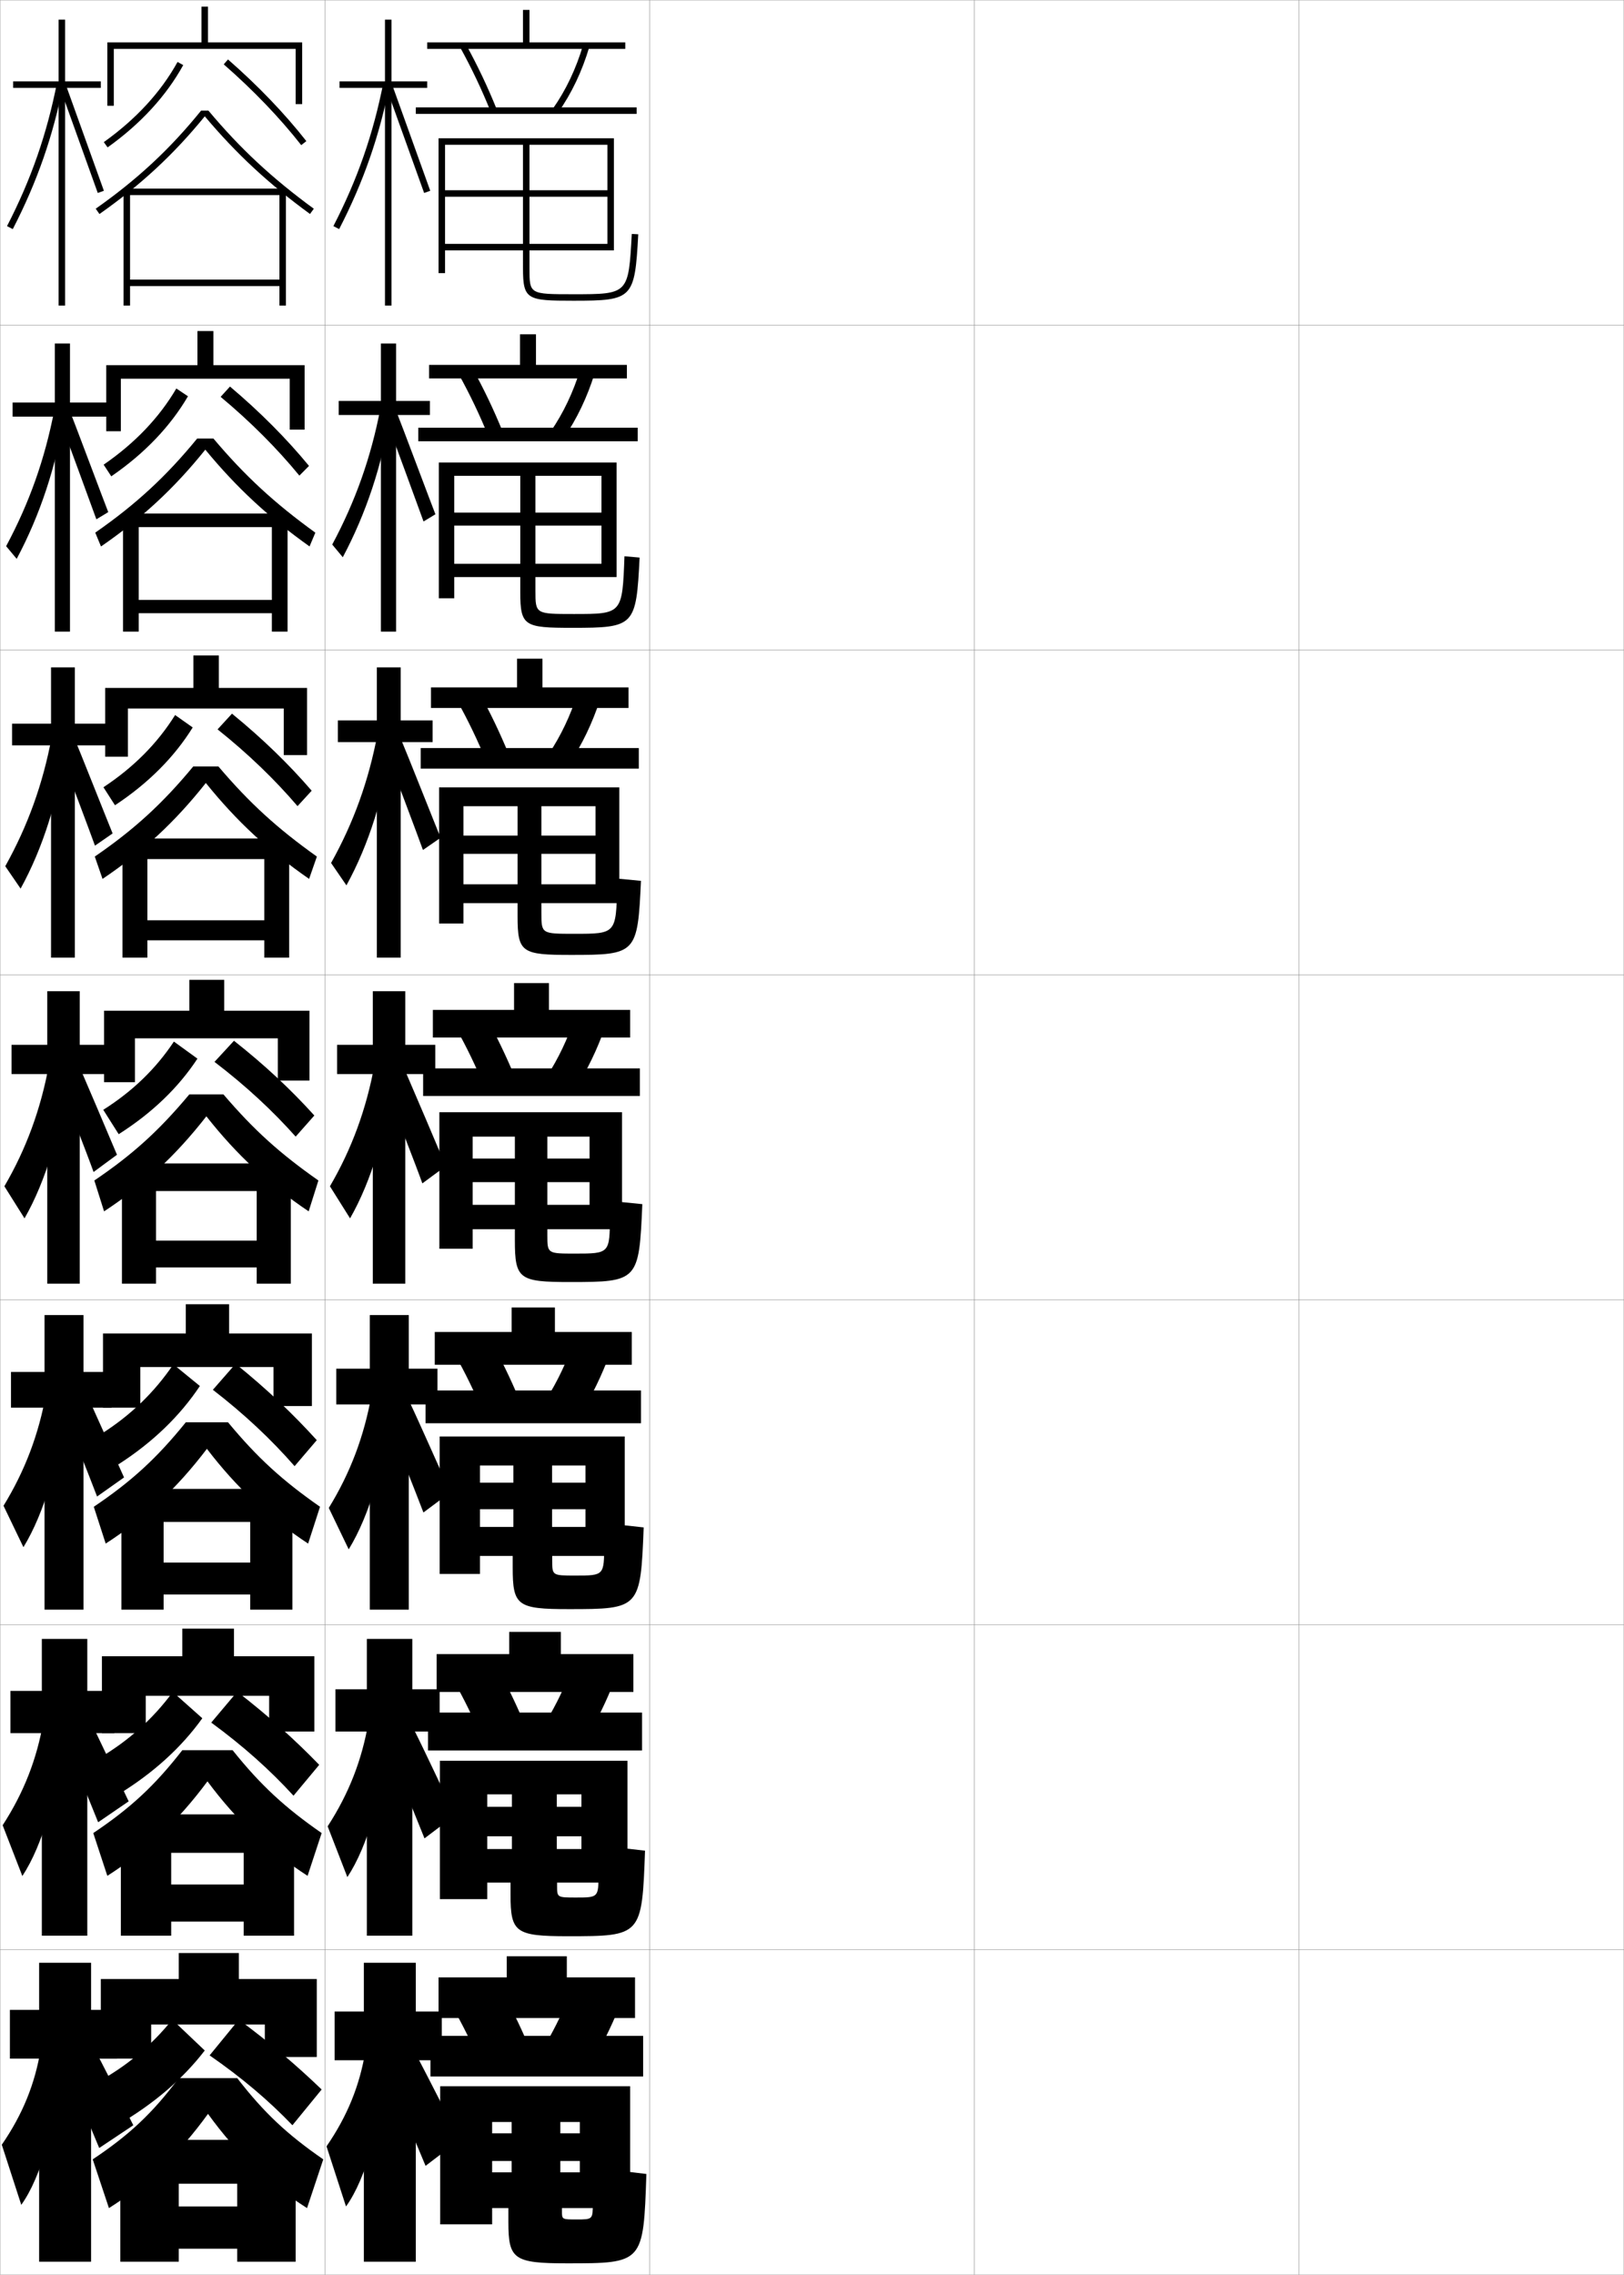 <?xml version="1.0" encoding="utf-8"?>
<!-- Generator: Adobe Illustrator 11 Build 225, SVG Export Plug-In . SVG Version: 6.0.0 Build 78)  -->
<!DOCTYPE svg PUBLIC "-//W3C//DTD SVG 1.0//EN"    "http://www.w3.org/TR/2001/REC-SVG-20010904/DTD/svg10.dtd">
<svg  xmlns="http://www.w3.org/2000/svg" xmlns:xlink="http://www.w3.org/1999/xlink" xmlns:a="http://ns.adobe.com/AdobeSVGViewerExtensions/3.0/"
	 width="500.1" height="700.1" viewBox="0 0 500.1 700.1"
	 overflow="visible" enable-background="new 0 0 500.1 700.1" xml:space="preserve">
		<g id="glyphs">
			<g>
				<rect x="0.05" y="0.05" fill="none" stroke="#999999" stroke-width="0.1" width="100" height="100"/> 
				<rect x="0.05" y="100.05" fill="none" stroke="#999999" stroke-width="0.1" width="100" height="100"/> 
				<rect x="0.05" y="200.05" fill="none" stroke="#999999" stroke-width="0.1" width="100" height="100"/> 
				<rect x="0.05" y="300.05" fill="none" stroke="#999999" stroke-width="0.1" width="100" height="100"/> 
				<rect x="0.05" y="400.05" fill="none" stroke="#999999" stroke-width="0.1" width="100" height="100"/> 
				<rect x="0.05" y="500.05" fill="none" stroke="#999999" stroke-width="0.1" width="100" height="100"/> 
				<rect x="0.05" y="600.05" fill="none" stroke="#999999" stroke-width="0.1" width="100" height="100"/> 
				<rect x="100.05" y="0.05" fill="none" stroke="#999999" stroke-width="0.1" width="100" height="100"/> 
				<rect x="100.05" y="100.05" fill="none" stroke="#999999" stroke-width="0.1" width="100" height="100"/> 
				<rect x="100.05" y="200.05" fill="none" stroke="#999999" stroke-width="0.1" width="100" height="100"/> 
				<rect x="100.05" y="300.05" fill="none" stroke="#999999" stroke-width="0.1" width="100" height="100"/> 
				<rect x="100.05" y="400.05" fill="none" stroke="#999999" stroke-width="0.1" width="100" height="100"/> 
				<rect x="100.05" y="500.05" fill="none" stroke="#999999" stroke-width="0.1" width="100" height="100"/> 
				<rect x="100.05" y="600.05" fill="none" stroke="#999999" stroke-width="0.1" width="100" height="100"/> 
				<rect x="200.05" y="0.05" fill="none" stroke="#999999" stroke-width="0.1" width="100" height="100"/> 
				<rect x="200.05" y="100.05" fill="none" stroke="#999999" stroke-width="0.1" width="100" height="100"/> 
				<rect x="200.05" y="200.05" fill="none" stroke="#999999" stroke-width="0.1" width="100" height="100"/> 
				<rect x="200.05" y="300.05" fill="none" stroke="#999999" stroke-width="0.1" width="100" height="100"/> 
				<rect x="200.05" y="400.05" fill="none" stroke="#999999" stroke-width="0.1" width="100" height="100"/> 
				<rect x="200.05" y="500.05" fill="none" stroke="#999999" stroke-width="0.1" width="100" height="100"/> 
				<rect x="200.05" y="600.05" fill="none" stroke="#999999" stroke-width="0.1" width="100" height="100"/> 
				<rect x="300.05" y="0.05" fill="none" stroke="#999999" stroke-width="0.1" width="100" height="100"/> 
				<rect x="300.05" y="100.05" fill="none" stroke="#999999" stroke-width="0.1" width="100" height="100"/> 
				<rect x="300.05" y="200.05" fill="none" stroke="#999999" stroke-width="0.1" width="100" height="100"/> 
				<rect x="300.05" y="300.05" fill="none" stroke="#999999" stroke-width="0.1" width="100" height="100"/> 
				<rect x="300.05" y="400.05" fill="none" stroke="#999999" stroke-width="0.1" width="100" height="100"/> 
				<rect x="300.05" y="500.05" fill="none" stroke="#999999" stroke-width="0.1" width="100" height="100"/> 
				<rect x="300.05" y="600.05" fill="none" stroke="#999999" stroke-width="0.1" width="100" height="100"/> 
				<rect x="400.05" y="0.05" fill="none" stroke="#999999" stroke-width="0.1" width="100" height="100"/> 
				<rect x="400.05" y="100.05" fill="none" stroke="#999999" stroke-width="0.1" width="100" height="100"/> 
				<rect x="400.05" y="200.05" fill="none" stroke="#999999" stroke-width="0.1" width="100" height="100"/> 
				<rect x="400.05" y="300.05" fill="none" stroke="#999999" stroke-width="0.1" width="100" height="100"/> 
				<rect x="400.05" y="400.05" fill="none" stroke="#999999" stroke-width="0.1" width="100" height="100"/> 
				<rect x="400.05" y="500.05" fill="none" stroke="#999999" stroke-width="0.1" width="100" height="100"/> 
				<rect x="400.05" y="600.05" fill="none" stroke="#999999" stroke-width="0.1" width="100" height="100"/> 
			</g>
			<g>
				<g>
					<polygon points="131.55,25.05 120.55,25.05 120.55,6.05 118.55,6.05 
						118.55,25.05 104.55,25.05 104.55,27.05 118.55,27.05 118.55,94.05 
						120.55,94.05 120.55,27.05 131.55,27.05 "/>
					<path d="M102.661,69.591l1.777,0.918c7.499-14.522,12.453-28.747,15.593-44.767
						l-1.963-0.385C114.967,41.187,110.071,55.242,102.661,69.591z"/>
					<polygon points="119.11,27.392 130.607,59.384 132.492,58.716 120.989,26.708 "/>
				</g>
				<g>
					<polygon points="132.383,123.383 121.967,123.383 121.967,105.717 117.3,105.717 
						117.3,123.383 104.3,123.383 104.3,127.717 117.3,127.717 117.3,194.383 
						121.967,194.383 121.967,127.717 132.383,127.717 "/>
					<path d="M102.308,167.588l3.251,3.903c7.19-13.514,12.088-28.249,14.743-44.554
						l-3.149-1.295C114.238,140.775,109.481,154.197,102.308,167.588z"/>
					<path d="M118.845,129.075c0.74,1.737,11.018,29.815,11.582,31.41l3.659-2.214
						c-0.633-1.525-11.113-29.455-11.752-30.923L118.845,129.075z"/>
				</g>
				<g>
					<polygon points="133.216,221.716 123.383,221.716 123.383,205.383 116.05,205.383 
						116.05,221.716 104.05,221.716 104.05,228.383 116.05,228.383 116.05,294.716 
						123.383,294.716 123.383,228.383 133.216,228.383 "/>
					<path d="M101.954,265.585l4.726,6.888c6.881-12.505,11.722-27.75,13.893-44.341
						l-4.334-2.206C113.51,240.364,108.892,253.153,101.954,265.585z"/>
					<path d="M118.579,230.758c1.48,3.474,10.538,27.64,11.666,30.828l5.433-3.759
						c-1.265-3.051-10.723-26.903-12.001-29.838L118.579,230.758z"/>
				</g>
			</g>
			<g>
				<polygon points="134.05,321.55 124.8,321.55 124.8,305.05 114.8,305.05 
					114.8,321.55 103.8,321.55 103.8,330.55 114.8,330.55 114.8,395.05 
					124.8,395.05 124.8,330.55 134.05,330.55 "/>
				<path d="M101.6,365.082l6.2,9.873c6.571-11.496,11.356-27.252,13.042-44.129
					l-5.521-3.116C112.781,341.452,108.302,353.608,101.6,365.082z"/>
				<path d="M118.313,333.941c2.221,5.211,10.059,25.464,11.75,30.246l7.207-5.305
					c-1.897-4.576-10.333-24.351-12.251-28.754L118.313,333.941z"/>
			</g>
			<g>
				<polygon points="134.716,421.217 125.883,421.217 125.883,404.717 113.883,404.717 
					113.883,421.217 103.549,421.217 103.549,432.217 113.883,432.217 113.883,495.383 
					125.883,495.383 125.883,432.217 134.716,432.217 "/>
				<path d="M101.249,464.071l6.134,12.749c6.424-10.488,11.259-26.755,12.528-43.92
					l-5.514-3.577C112.116,442.084,107.853,453.319,101.249,464.071z"/>
				<path d="M118.559,435.811c2.96,6.948,9.414,23.351,11.833,29.664l8.305-6.203
					c-2.74-6.006-9.742-21.895-12.501-27.669L118.559,435.811z"/>
			</g>
			<g>
				<polygon points="135.383,519.883 126.966,519.883 126.966,504.383 112.966,504.383 
					112.966,519.883 103.3,519.883 103.3,532.883 112.966,532.883 112.966,595.717 
					126.966,595.717 126.966,532.883 135.383,532.883 "/>
				<path d="M100.9,562.061l6.067,15.624c6.276-9.48,11.162-26.258,12.014-43.709
					l-5.507-4.039C111.451,541.717,107.405,552.031,100.9,562.061z"/>
				<path d="M118.804,536.681c3.701,8.685,8.769,21.236,11.917,29.082l9.402-7.102
					c-3.583-7.437-9.151-19.438-12.75-26.585L118.804,536.681z"/>
			</g>
			<g>
				<polygon points="136.05,619.05 128.05,619.05 128.05,604.05 112.05,604.05 
					112.05,619.05 103.05,619.05 103.05,634.05 112.05,634.05 112.05,696.05 
					128.05,696.05 128.05,634.05 136.05,634.05 "/>
				<path d="M112.55,631.05c-1.764,10.8-5.594,20.192-12,29.5l6,18.5
					c6.129-8.473,11.064-25.761,11.5-43.5L112.55,631.05z"/>
				<path d="M119.05,638.05c4.44,10.422,8.124,19.123,12,28.5l10.5-8
					c-4.425-8.866-8.561-16.981-13-25.5L119.05,638.05z"/>
			</g>
			<g>
				<polygon points="195.55,608.55 195.55,621.05 135.05,621.05 135.05,608.55 
					156.05,608.55 156.05,602.05 174.55,602.05 174.55,608.55 "/>
				<path d="M153.91,611.55c3.028,5.322,6.063,11.472,8.64,17.5l-14.84,5.5
					c-2.415-5.701-5.312-11.581-8.16-16.5L153.91,611.55z"/>
				<path d="M190.55,618.05c-2.336,5.688-5.358,11.852-8.634,17.5l-13.866-6.5
					c3.098-5.331,5.643-10.66,7.673-16L190.55,618.05z"/>
				<rect x="132.55" y="626.55" width="65.5" height="12.5"/> 
				<path d="M151.55,679.55v-11h6v-3.5h-6v-8.5h6v-3.5h-6v31.5h-16v-42.5h58.5v37.5h-15.5v-26.5h-6v3.5h6v8.5h-6v3.5h6v11
					h-5.5v1c0,2.487,0.016,2.5,4.5,2.5c4.984,0,5-0.026,5-5v-11l16.5,2
					c-0.912,27.464-0.952,27.5-24.5,27.5c-16.391,0-18-1.306-18-12.7v-4.3H151.55z"/>
			</g>
			<g>
				<g>
					<polygon points="195.05,509.05 195.05,520.717 134.467,520.717 134.467,509.05 
						156.8,509.05 156.8,502.217 172.716,502.217 172.716,509.05 "/>
					<path d="M152.413,511.886c3.127,5.529,6.177,11.75,8.792,17.935l-13.009,4.709
						c-2.475-5.9-5.405-11.885-8.375-17.065L152.413,511.886z"/>
					<path d="M189.126,517.431c-2.322,6.007-5.381,12.281-8.802,17.966l-12.161-5.609
						c3.251-5.391,5.897-10.936,7.954-16.618L189.126,517.431z"/>
					<rect x="131.8" y="527.05" width="65.917" height="11.667"/> 
					<path d="M150.05,579.383v-10.333h7.583v-3.917h-7.583v-9.083h7.583v-3.833h-7.583
						v32.25h-14.583v-42.584h57.75v37.5h-14.167v-27.166h-7.583v3.833h7.583v9.083h-7.583
						v3.917h7.583v10.333h-7.5v1c0,3.573,0.013,3.584,5.833,3.584
						c6.895,0,6.916-0.03,6.916-7.26v-8.814l14.333,1.666
						c-0.941,26.199-1.068,26.324-23.75,26.324c-16.163,0-17.667-1.17-17.667-12.75v-3.75
						H150.05z"/>
				</g>
				<g>
					<polygon points="194.55,409.925 194.55,420.009 133.883,420.009 133.883,409.925 
						157.55,409.925 157.55,402.384 170.883,402.384 170.883,409.925 "/>
					<path d="M150.915,412.222c3.226,5.736,6.29,12.029,8.944,18.369l-11.179,3.918
						c-2.535-6.1-5.497-12.188-8.589-17.631L150.915,412.222z"/>
					<path d="M187.703,416.812c-2.309,6.326-5.404,12.711-8.97,18.432l-10.456-4.719
						c3.405-5.449,6.152-11.211,8.235-17.236L187.703,416.812z"/>
					<rect x="131.05" y="427.925" width="66.333" height="10.084"/> 
					<path d="M147.8,478.841v-8.916h10.292v-5.459h-10.292v-8.166h10.292v-5.291h-10.292
						v33.375h-12.417v-42.293h57v36.75h-12.083v-27.832h-10.292v5.291h10.292v8.166h-10.292
						v5.459h10.292v8.916h-10.25v1.375c0,4.66,0.011,4.668,7.167,4.668
						c8.806,0,8.832-0.035,8.832-9.52v-6.629l12.167,1.332
						c-0.97,24.934-1.184,25.148-22.999,25.148c-15.936,0-17.334-1.035-17.334-12.799
						v-3.576H147.8z"/>
				</g>
				<g>
					<polygon points="194.05,310.8 194.05,319.3 133.3,319.3 133.3,310.8 
						158.3,310.8 158.3,302.55 169.05,302.55 169.05,310.8 "/>
					<path d="M149.418,312.559c3.324,5.942,6.403,12.307,9.096,18.804l-9.348,3.125
						c-2.596-6.297-5.59-12.49-8.804-18.196L149.418,312.559z"/>
					<path d="M186.279,316.192c-2.294,6.645-5.427,13.141-9.138,18.896l-8.75-3.828
						c3.559-5.508,6.406-11.486,8.516-17.854L186.279,316.192z"/>
					<rect x="130.3" y="328.8" width="66.75" height="8.5"/> 
					<path d="M145.55,378.3v-7.5h13v-7h-13v-7.25h13v-6.75h-13v34.5h-10.25v-42h56.25v36h-10v-28.5h-13v6.75h13v7.25h-13
						v7h13v7.5h-13v1.75c0,5.745,0.008,5.75,8.5,5.75c10.717,0,10.749-0.038,10.749-11.777v-4.445
						l10,1c-0.999,23.668-1.3,23.973-22.249,23.973c-15.708,0-17-0.9-17-12.85v-3.4
						H145.55z"/>
				</g>
				<g>
					<polygon points="193.55,211.55 193.55,217.883 132.717,217.883 132.717,211.55 
						159.217,211.55 159.217,202.717 167.05,202.717 167.05,211.55 "/>
					<path d="M147.421,212.895c3.423,6.149,6.517,12.584,9.247,19.239l-6.85,2.333
						c-2.656-6.496-5.683-12.793-9.019-18.761L147.421,212.895z"/>
					<path d="M184.689,215.573c-2.28,6.964-5.45,13.57-9.307,19.361l-6.377-2.937
						c3.712-5.566,6.66-11.762,8.796-18.472L184.689,215.573z"/>
					<rect x="129.55" y="230.217" width="67.167" height="6.333"/> 
					<path d="M142.717,277.945v-5.791h16.666v-9.375h-16.666v-5.625h16.666v-9.042h-16.666
						v36.104h-7.5v-41.896h55.5v35.625h-7.334v-29.833h-16.666v9.042h16.666v5.625h-16.666v9.375
						h16.666v5.791h-16.666v2.938c0,6.497,0.005,6.5,10.166,6.5
						c12.812,0,12.836-0.024,13.167-14.777v-2.223l7.332,0.703
						c-1.028,22.403-1.416,22.797-21.499,22.797c-15.201,0-16.5-0.692-16.5-11.899v-4.038
						H142.717z"/>
				</g>
				<g>
					<polygon points="193.05,112.3 193.05,116.467 132.133,116.467 132.133,112.3 
						160.133,112.3 160.133,102.883 165.05,102.883 165.05,112.3 "/>
					<path d="M145.423,113.231c3.521,6.356,6.63,12.863,9.399,19.673l-4.353,1.541
						c-2.716-6.694-5.775-13.096-9.233-19.327L145.423,113.231z"/>
					<path d="M183.099,114.954c-2.266,7.283-5.473,14-9.475,19.827l-4.005-2.045
						c3.866-5.625,6.915-12.038,9.077-19.089L183.099,114.954z"/>
					<rect x="128.8" y="131.633" width="67.583" height="4.167"/> 
					<path d="M139.883,177.591v-4.083h20.333v-11.75h-20.333v-4h20.333v-11.333h-20.333v37.708
						h-4.75v-41.792h54.75v35.25h-4.667v-31.167h-20.333v11.333h20.333v4h-20.333v11.75h20.333
						v4.083h-20.333v4.125c0,7.248,0.002,7.25,11.833,7.25
						c14.905,0,14.923-0.01,15.584-17.777l0,0l4.664,0.406
						c-1.058,21.138-1.532,21.621-20.749,21.621c-14.694,0-16-0.485-16-10.95v-4.675
						H139.883z"/>
				</g>
			</g>
			<g>
				<polygon points="192.55,13.05 192.55,15.05 131.55,15.05 131.55,13.05 
					161.05,13.05 161.05,3.05 163.05,3.05 163.05,13.05 "/>
				<path d="M143.426,13.567c3.62,6.563,6.744,13.142,9.552,20.108l-1.855,0.748
					c-2.776-6.892-5.867-13.398-9.448-19.892L143.426,13.567z"/>
				<path d="M179.591,13.766l1.918,0.568c-2.251,7.603-5.495,14.43-9.643,20.293
					l-1.633-1.154C174.254,27.788,177.402,21.158,179.591,13.766z"/>
				<rect x="128.05" y="33.05" width="68" height="2"/> 
				<path d="M161.05,77.05h-24v-2h24v-14.5h-24v-2h24v-14h-24v39.5h-2v-41.5h54v34.5h-2v-32.5h-24v14h24v2h-24v14.5h24v2
					h-24v5.5c0,8,0,8,13.5,8c16.986,0,16.986,0,18.002-18.555l0,0l1.996,0.109
					c-1.087,19.872-1.648,20.445-19.998,20.445c-14.188,0-15.5-0.278-15.5-10V77.05z"/>
			</g>
			<g>
				<polygon points="31.05,25.05 20.05,25.05 20.05,6.05 18.05,6.05 
					18.05,25.05 4.05,25.05 4.05,27.05 18.05,27.05 18.05,94.05 
					20.05,94.05 20.05,27.05 31.05,27.05 "/>
				<path d="M2.161,69.591l1.777,0.918C11.438,55.986,16.392,41.762,19.531,25.742
					l-1.963-0.385C14.467,41.187,9.571,55.242,2.161,69.591z"/>
				<polygon points="18.61,27.392 30.107,59.384 31.992,58.716 20.489,26.708 "/>
			</g>
			<g>
				<g>
					<polygon points="32.883,123.883 21.549,123.883 21.549,105.716 16.883,105.716 
						16.883,123.883 3.883,123.883 3.883,128.216 16.883,128.216 16.883,194.383 
						21.549,194.383 21.549,128.216 32.883,128.216 "/>
					<path d="M1.89,168.088l3.252,3.903c7.189-13.514,12.087-28.249,14.742-44.554
						l-3.148-1.295C13.821,141.274,9.064,154.697,1.89,168.088z"/>
					<path d="M18.095,128.408c0.74,1.737,11.017,29.816,11.581,31.41l3.659-2.213
						c-0.632-1.526-11.113-29.456-11.752-30.924L18.095,128.408z"/>
				</g>
				<g>
					<polygon points="33.216,222.716 23.05,222.716 23.05,205.383 15.716,205.383 
						15.716,222.716 3.716,222.716 3.716,229.383 15.716,229.383 15.716,294.716 
						23.05,294.716 23.05,229.383 33.216,229.383 "/>
					<path d="M1.62,266.585l4.726,6.888c6.881-12.505,11.722-27.75,13.893-44.341
						l-4.335-2.206C13.176,241.363,8.558,254.153,1.62,266.585z"/>
					<path d="M17.579,229.425c1.48,3.474,10.538,27.64,11.666,30.828l5.433-3.759
						c-1.265-3.051-10.723-26.903-12.002-29.839L17.579,229.425z"/>
				</g>
				<g>
					<polygon points="33.55,321.55 24.55,321.55 24.55,305.05 14.55,305.05 
						14.55,321.55 3.55,321.55 3.55,330.55 14.55,330.55 14.55,395.05 
						24.55,395.05 24.55,330.55 33.55,330.55 "/>
					<path d="M1.35,365.082l6.2,9.873c6.571-11.496,11.356-27.252,13.042-44.129
						l-5.521-3.116C12.531,341.452,8.052,353.608,1.35,365.082z"/>
					<path d="M17.063,330.441c2.221,5.211,10.059,25.464,11.75,30.246l7.207-5.305
						c-1.897-4.576-10.333-24.351-12.251-28.754L17.063,330.441z"/>
				</g>
			</g>
			<g>
				<g>
					<polygon points="34.383,422.217 25.716,422.217 25.716,404.717 13.716,404.717 
						13.716,422.217 3.383,422.217 3.383,433.217 13.716,433.217 13.716,495.383 
						25.716,495.383 25.716,433.217 34.383,433.217 "/>
					<path d="M1.083,463.404l6.133,12.749c6.424-10.488,11.26-26.755,12.528-43.92
						l-5.514-3.577C11.949,441.418,7.687,452.652,1.083,463.404z"/>
					<path d="M18.059,430.895c2.961,6.947,9.414,23.35,11.833,29.664l8.305-5.87
						c-2.739-6.007-9.742-21.895-12.5-27.67L18.059,430.895z"/>
				</g>
				<g>
					<polygon points="35.216,520.384 26.883,520.384 26.883,504.384 12.883,504.384 
						12.883,520.384 3.216,520.384 3.216,533.384 12.883,533.384 12.883,595.716 
						26.883,595.716 26.883,533.384 35.216,533.384 "/>
					<path d="M0.816,561.728l6.066,15.624c6.276-9.48,11.162-26.258,12.014-43.71
						l-5.507-4.039C11.368,541.384,7.321,551.697,0.816,561.728z"/>
					<path d="M18.304,531.722c3.701,8.686,8.769,21.236,11.917,29.082l9.402-6.435
						c-3.582-7.437-9.151-19.438-12.75-26.585L18.304,531.722z"/>
				</g>
				<g>
					<polygon points="36.05,618.55 28.05,618.55 28.05,604.05 12.05,604.05 
						12.05,618.55 3.05,618.55 3.05,633.55 12.05,633.55 12.05,696.05 
						28.05,696.05 28.05,633.55 36.05,633.55 "/>
					<path d="M12.55,630.55c-1.764,10.8-5.594,20.192-12,29.5l6,18.5
						c6.129-8.473,11.064-25.761,11.5-43.5L12.55,630.55z"/>
					<path d="M18.55,632.55c4.44,10.422,8.124,19.123,12,28.5l10.5-7
						c-4.425-8.866-8.561-16.981-13-25.5L18.55,632.55z"/>
				</g>
			</g>
			<g>
				<g>
					<polygon points="46.55,623.05 46.55,633.55 31.05,633.55 31.05,609.05 
						55.05,609.05 55.05,601.05 73.55,601.05 73.55,609.05 97.55,609.05 
						97.55,633.05 81.55,633.05 81.55,623.05 "/>
					<path d="M63.05,631.05c-6.705,8.708-15.672,16.46-27,23l-6.5-13
						c9.333-5.091,16.941-11.369,23.5-19.5L63.05,631.05z"/>
					<path d="M73.55,621.55c9.763,7.263,17.728,14.022,25.5,21.5l-9,11
						c-7.36-7.668-15.631-14.667-25.5-21.5L73.55,621.55z"/>
					<path d="M33.55,679.55l-5-15c11.208-7.46,18.429-14.201,26.5-25h18
						c8.248,10.664,15.418,17.355,26.5,25l-5,15c-11.955-7.606-21.62-16.717-30.5-29
						C55.169,662.833,45.53,671.987,33.55,679.55z"/>
					<polygon points="91.05,658.55 91.05,696.05 73.05,696.05 73.05,692.05 
						55.05,692.05 55.05,679.05 73.05,679.05 73.05,672.05 55.05,672.05 
						55.05,696.05 37.05,696.05 37.05,658.55 "/>
				</g>
				<g>
					<polygon points="44.883,521.884 44.883,533.384 31.383,533.384 31.383,509.716 
						56.133,509.716 56.133,501.216 72.05,501.216 72.05,509.716 96.8,509.716 
						96.8,532.884 82.883,532.884 82.883,521.884 "/>
					<path d="M62.3,528.8c-6.392,8.92-15.054,16.875-26.083,23.584l-5.917-11.168
						c9.266-5.455,16.702-12.107,22.917-20.5L62.3,528.8z"/>
					<path d="M73.05,520.634c9.682,7.507,17.662,14.678,25.25,22.5l-7.917,9.5
						c-7.288-7.959-15.542-15.337-25.333-22.5L73.05,520.634z"/>
					<path d="M71.633,538.634c8.633,10.771,16.057,17.617,27.417,25.5l-4.333,13.166
						c-12.056-7.82-21.787-16.924-30.833-29.084
						c-9.073,12.23-18.778,21.373-30.833,29.084l-4.333-13.166
						c11.408-7.637,18.919-14.575,27.417-25.5H71.633z"/>
					<polygon points="90.55,558.384 90.55,595.716 75.05,595.716 75.05,591.384 
						52.717,591.384 52.717,579.966 75.05,579.966 75.05,570.216 52.717,570.216 
						52.717,595.716 37.217,595.716 37.217,558.384 "/>
				</g>
				<g>
					<polygon points="43.216,420.717 43.216,433.217 31.717,433.217 31.717,410.383 
						57.217,410.383 57.217,401.383 70.55,401.383 70.55,410.383 96.05,410.383 
						96.05,432.717 84.216,432.717 84.216,420.717 "/>
					<path d="M61.55,426.55c-6.079,9.133-14.436,17.29-25.167,24.167l-5.333-9.334
						c9.198-5.82,16.463-12.848,22.333-21.5L61.55,426.55z"/>
					<path d="M72.55,419.717c9.602,7.752,17.596,15.333,25,23.5l-6.833,8
						c-7.216-8.248-15.453-16.006-25.167-23.5L72.55,419.717z"/>
					<path d="M70.217,437.717c9.018,10.881,16.696,17.881,28.333,26l-3.667,11.333
						c-12.156-8.035-21.953-17.131-31.167-29.167
						c-9.265,12.177-19.036,21.307-31.167,29.167l-3.667-11.333
						c11.609-7.812,19.409-14.948,28.333-26H70.217z"/>
					<polygon points="90.05,458.217 90.05,495.383 77.05,495.383 77.05,490.717 
						50.383,490.717 50.383,480.883 77.05,480.883 77.05,468.383 50.383,468.383 
						50.383,495.383 37.383,495.383 37.383,458.217 "/>
				</g>
			</g>
			<g>
				<g>
					<polygon points="93.05,13.05 93.05,32.05 91.05,32.05 91.05,15.05 
						35.05,15.05 35.05,32.55 33.05,32.55 33.05,13.05 62.05,13.05 
						62.05,2.05 64.05,2.05 64.05,13.05 "/>
					<path d="M54.675,19.065l1.75,0.969c-5.275,9.543-13.113,18.065-23.294,25.33
						L31.969,43.735C41.905,36.646,49.545,28.347,54.675,19.065z"/>
					<path d="M70.206,18.296c9.119,7.943,17.464,16.635,24.131,25.137l-1.574,1.234
						c-6.59-8.404-14.844-17.002-23.869-24.863L70.206,18.296z"/>
					<path d="M64.189,34.05c9.8,11.688,19.534,20.744,32.45,30.193l-1.18,1.613
						C82.582,56.438,72.834,47.386,63.062,35.8
						C53.498,47.524,43.453,56.847,30.625,65.868l-1.15-1.637
						c12.854-9.039,22.881-18.367,32.446-30.182H64.189z"/>
					<polygon points="86.05,60.05 40.05,60.05 40.05,94.05 38.05,94.05 
						38.05,58.05 88.05,58.05 88.05,94.05 86.05,94.05 86.05,88.05 
						40.05,88.05 40.05,86.05 86.05,86.05 "/>
				</g>
				<g>
					<polygon points="37.216,116.549 37.216,132.716 32.716,132.716 32.716,112.383 
						60.799,112.383 60.799,101.883 65.716,101.883 65.716,112.383 93.799,112.383 
						93.799,132.216 89.216,132.216 89.216,116.549 "/>
					<path d="M57.883,121.956c-5.439,9.289-13.348,17.588-23.613,24.637l-2.358-3.586
						c9.668-6.652,17.126-14.488,22.388-23.446L57.883,121.956z"/>
					<path d="M70.82,118.963c9.253,7.797,17.486,16.093,24.337,24.425l-2.966,2.989
						c-6.774-8.273-15.017-16.552-24.246-24.242L70.82,118.963z"/>
					<path d="M65.726,134.966c9.668,11.455,18.802,19.878,31.384,28.962l-1.787,4.243
						c-12.67-9.029-22.457-18.093-32.099-29.788
						c-9.528,11.858-19.503,21.112-32.124,29.796l-1.767-4.258
						c12.507-8.688,21.887-17.352,31.381-28.955H65.726z"/>
					<polygon points="88.55,158.049 88.55,194.383 83.716,194.383 83.716,188.716 
						42.716,188.716 42.716,184.633 83.716,184.633 83.716,162.216 42.716,162.216 
						42.716,194.383 37.883,194.383 37.883,158.049 "/>
				</g>
				<g>
					<polygon points="39.383,218.05 39.383,232.883 32.383,232.883 32.383,211.716 
						59.55,211.716 59.55,201.717 67.383,201.717 67.383,211.716 94.55,211.716 
						94.55,232.383 87.383,232.383 87.383,218.05 "/>
					<path d="M59.341,223.878c-5.602,9.033-13.583,17.11-23.931,23.943l-3.554-5.543
						c9.399-6.216,16.675-13.589,22.069-22.223L59.341,223.878z"/>
					<path d="M71.435,219.632c9.387,7.65,17.508,15.551,24.544,23.712l-4.358,4.745
						c-6.959-8.142-15.19-16.102-24.623-23.621L71.435,219.632z"/>
					<path d="M67.263,235.883c9.535,11.222,18.068,19.01,30.317,27.731l-2.394,6.871
						c-12.463-8.639-22.288-17.716-31.799-29.519
						c-9.493,11.99-19.399,21.175-31.812,29.522l-2.384-6.879
						c12.159-8.337,20.893-16.336,30.315-27.727H67.263z"/>
					<polygon points="89.05,258.05 89.05,294.716 81.383,294.716 81.383,289.383 
						45.383,289.383 45.383,283.216 81.383,283.216 81.383,264.383 45.383,264.383 
						45.383,294.716 37.716,294.716 37.716,258.05 "/>
				</g>
				<g>
					<polygon points="41.55,319.55 41.55,333.05 32.05,333.05 32.05,311.05 
						58.3,311.05 58.3,301.55 69.05,301.55 69.05,311.05 95.3,311.05 
						95.3,332.55 85.55,332.55 85.55,319.55 "/>
					<path d="M60.8,325.8c-5.766,8.778-13.818,16.632-24.25,23.25l-4.75-7.501
						c9.131-5.779,16.225-12.689,21.75-20.999L60.8,325.8z"/>
					<path d="M72.05,320.3c9.521,7.504,17.53,15.01,24.75,23l-5.75,6.5
						c-7.144-8.011-15.364-15.652-25-23L72.05,320.3z"/>
					<path d="M68.8,336.8c9.403,10.989,17.336,18.144,29.25,26.5l-3,9.5
						c-12.256-8.249-22.119-17.338-31.5-29.25c-9.457,12.123-19.294,21.24-31.5,29.25l-3-9.5
						c11.811-7.986,19.899-15.321,29.25-26.5H68.8z"/>
					<polygon points="89.55,358.05 89.55,395.05 79.05,395.05 79.05,390.05 
						48.05,390.05 48.05,381.8 79.05,381.8 79.05,366.55 48.05,366.55 
						48.05,395.05 37.55,395.05 37.55,358.05 "/>
				</g>
			</g>
		</g>
	</svg>
